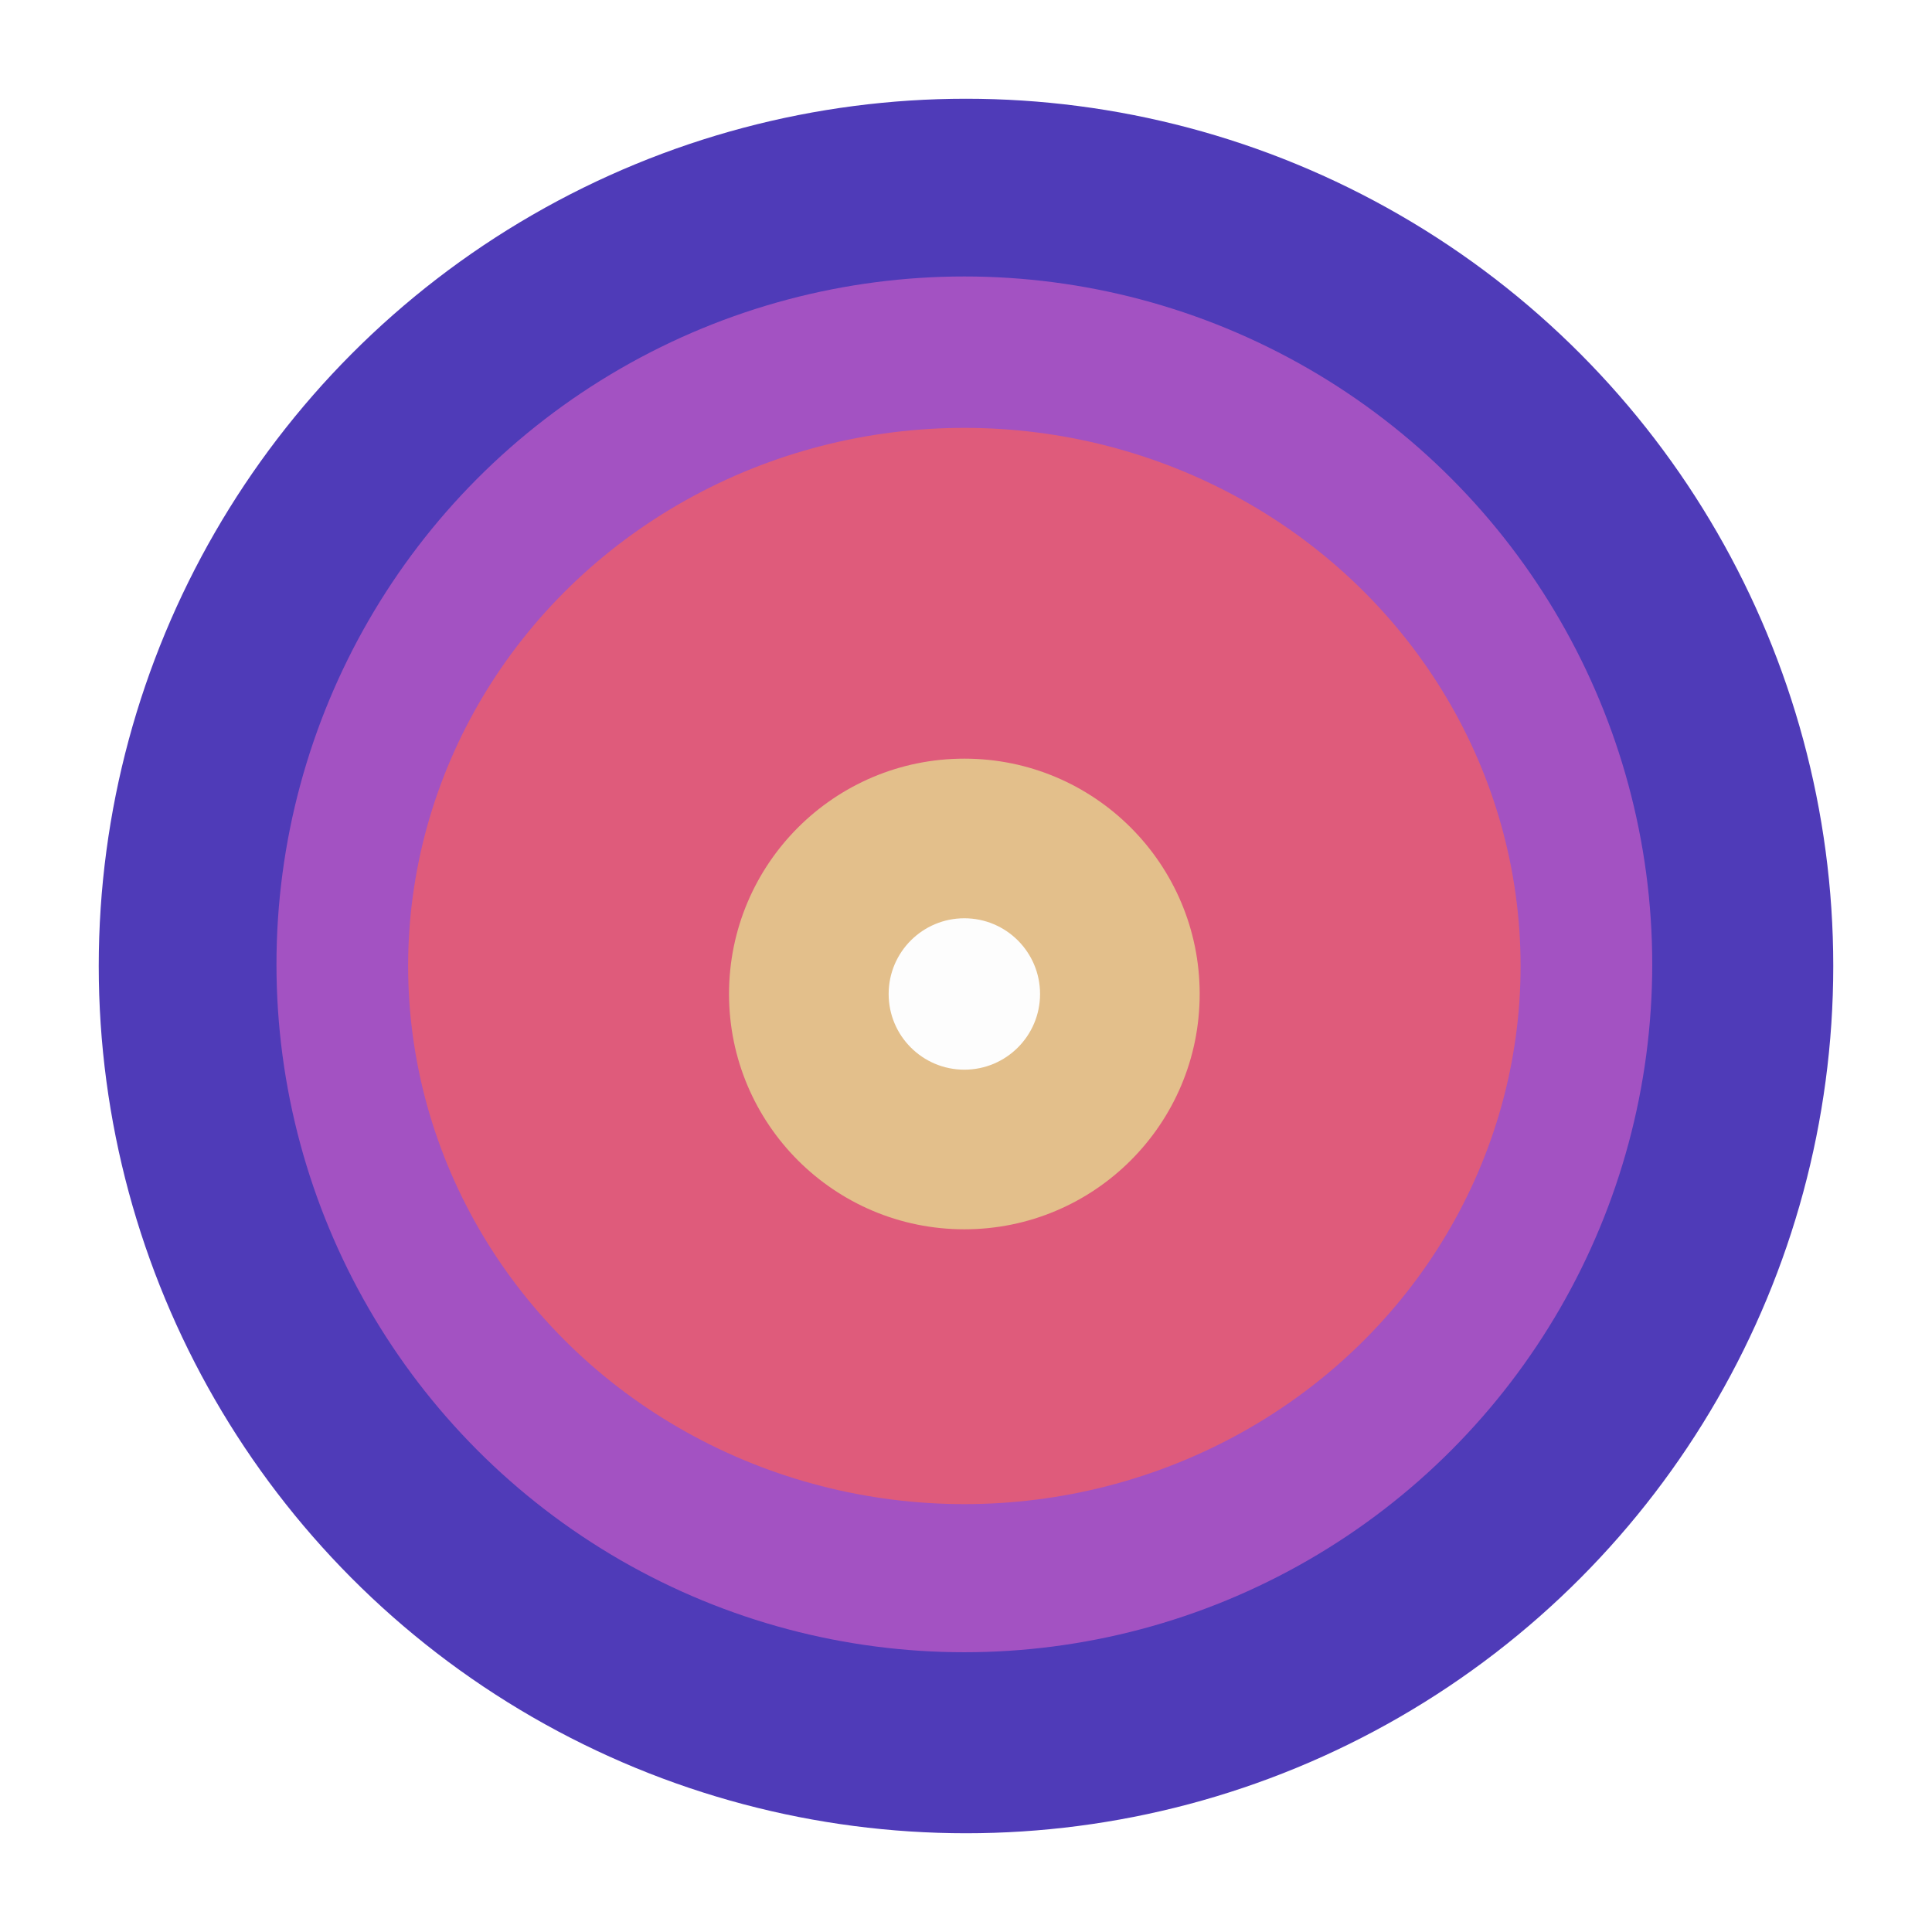 <svg width="587" height="587" viewBox="0 0 587 587" fill="none" xmlns="http://www.w3.org/2000/svg">
<g filter="url(#filter0_f_2_11)">
<circle cx="293.5" cy="293.5" r="263.5" fill="#4F3BB8"/>
</g>
<g filter="url(#filter1_f_2_11)">
<circle cx="293" cy="293" r="209" fill="#A352C2"/>
</g>
<g filter="url(#filter2_f_2_11)">
<ellipse cx="293" cy="293.5" rx="169" ry="163.5" fill="#DF5B7B"/>
</g>
<g filter="url(#filter3_f_2_11)">
<path d="M364.5 302C364.5 341.488 332.488 373.5 293 373.5C253.512 373.5 221.5 341.488 221.5 302C221.5 262.512 253.512 230.5 293 230.5C332.488 230.5 364.5 262.512 364.5 302Z" fill="#E3BF8B"/>
</g>
<g filter="url(#filter4_f_2_11)">
<circle cx="293" cy="302" r="23" fill="#FDFDFD"/>
</g>
<defs>
<filter id="filter0_f_2_11" x="0" y="0" width="587" height="587" filterUnits="userSpaceOnUse" color-interpolation-filters="sRGB">
<feFlood flood-opacity="0" result="BackgroundImageFix"/>
<feBlend mode="normal" in="SourceGraphic" in2="BackgroundImageFix" result="shape"/>
<feGaussianBlur stdDeviation="15" result="effect1_foregroundBlur_2_11"/>
</filter>
<filter id="filter1_f_2_11" x="44" y="44" width="498" height="498" filterUnits="userSpaceOnUse" color-interpolation-filters="sRGB">
<feFlood flood-opacity="0" result="BackgroundImageFix"/>
<feBlend mode="normal" in="SourceGraphic" in2="BackgroundImageFix" result="shape"/>
<feGaussianBlur stdDeviation="20" result="effect1_foregroundBlur_2_11"/>
</filter>
<filter id="filter2_f_2_11" x="84" y="90" width="418" height="407" filterUnits="userSpaceOnUse" color-interpolation-filters="sRGB">
<feFlood flood-opacity="0" result="BackgroundImageFix"/>
<feBlend mode="normal" in="SourceGraphic" in2="BackgroundImageFix" result="shape"/>
<feGaussianBlur stdDeviation="20" result="effect1_foregroundBlur_2_11"/>
</filter>
<filter id="filter3_f_2_11" x="181.5" y="190.5" width="223" height="223" filterUnits="userSpaceOnUse" color-interpolation-filters="sRGB">
<feFlood flood-opacity="0" result="BackgroundImageFix"/>
<feBlend mode="normal" in="SourceGraphic" in2="BackgroundImageFix" result="shape"/>
<feGaussianBlur stdDeviation="20" result="effect1_foregroundBlur_2_11"/>
</filter>
<filter id="filter4_f_2_11" x="230" y="239" width="126" height="126" filterUnits="userSpaceOnUse" color-interpolation-filters="sRGB">
<feFlood flood-opacity="0" result="BackgroundImageFix"/>
<feBlend mode="normal" in="SourceGraphic" in2="BackgroundImageFix" result="shape"/>
<feGaussianBlur stdDeviation="20" result="effect1_foregroundBlur_2_11"/>
</filter>
</defs>
</svg>
